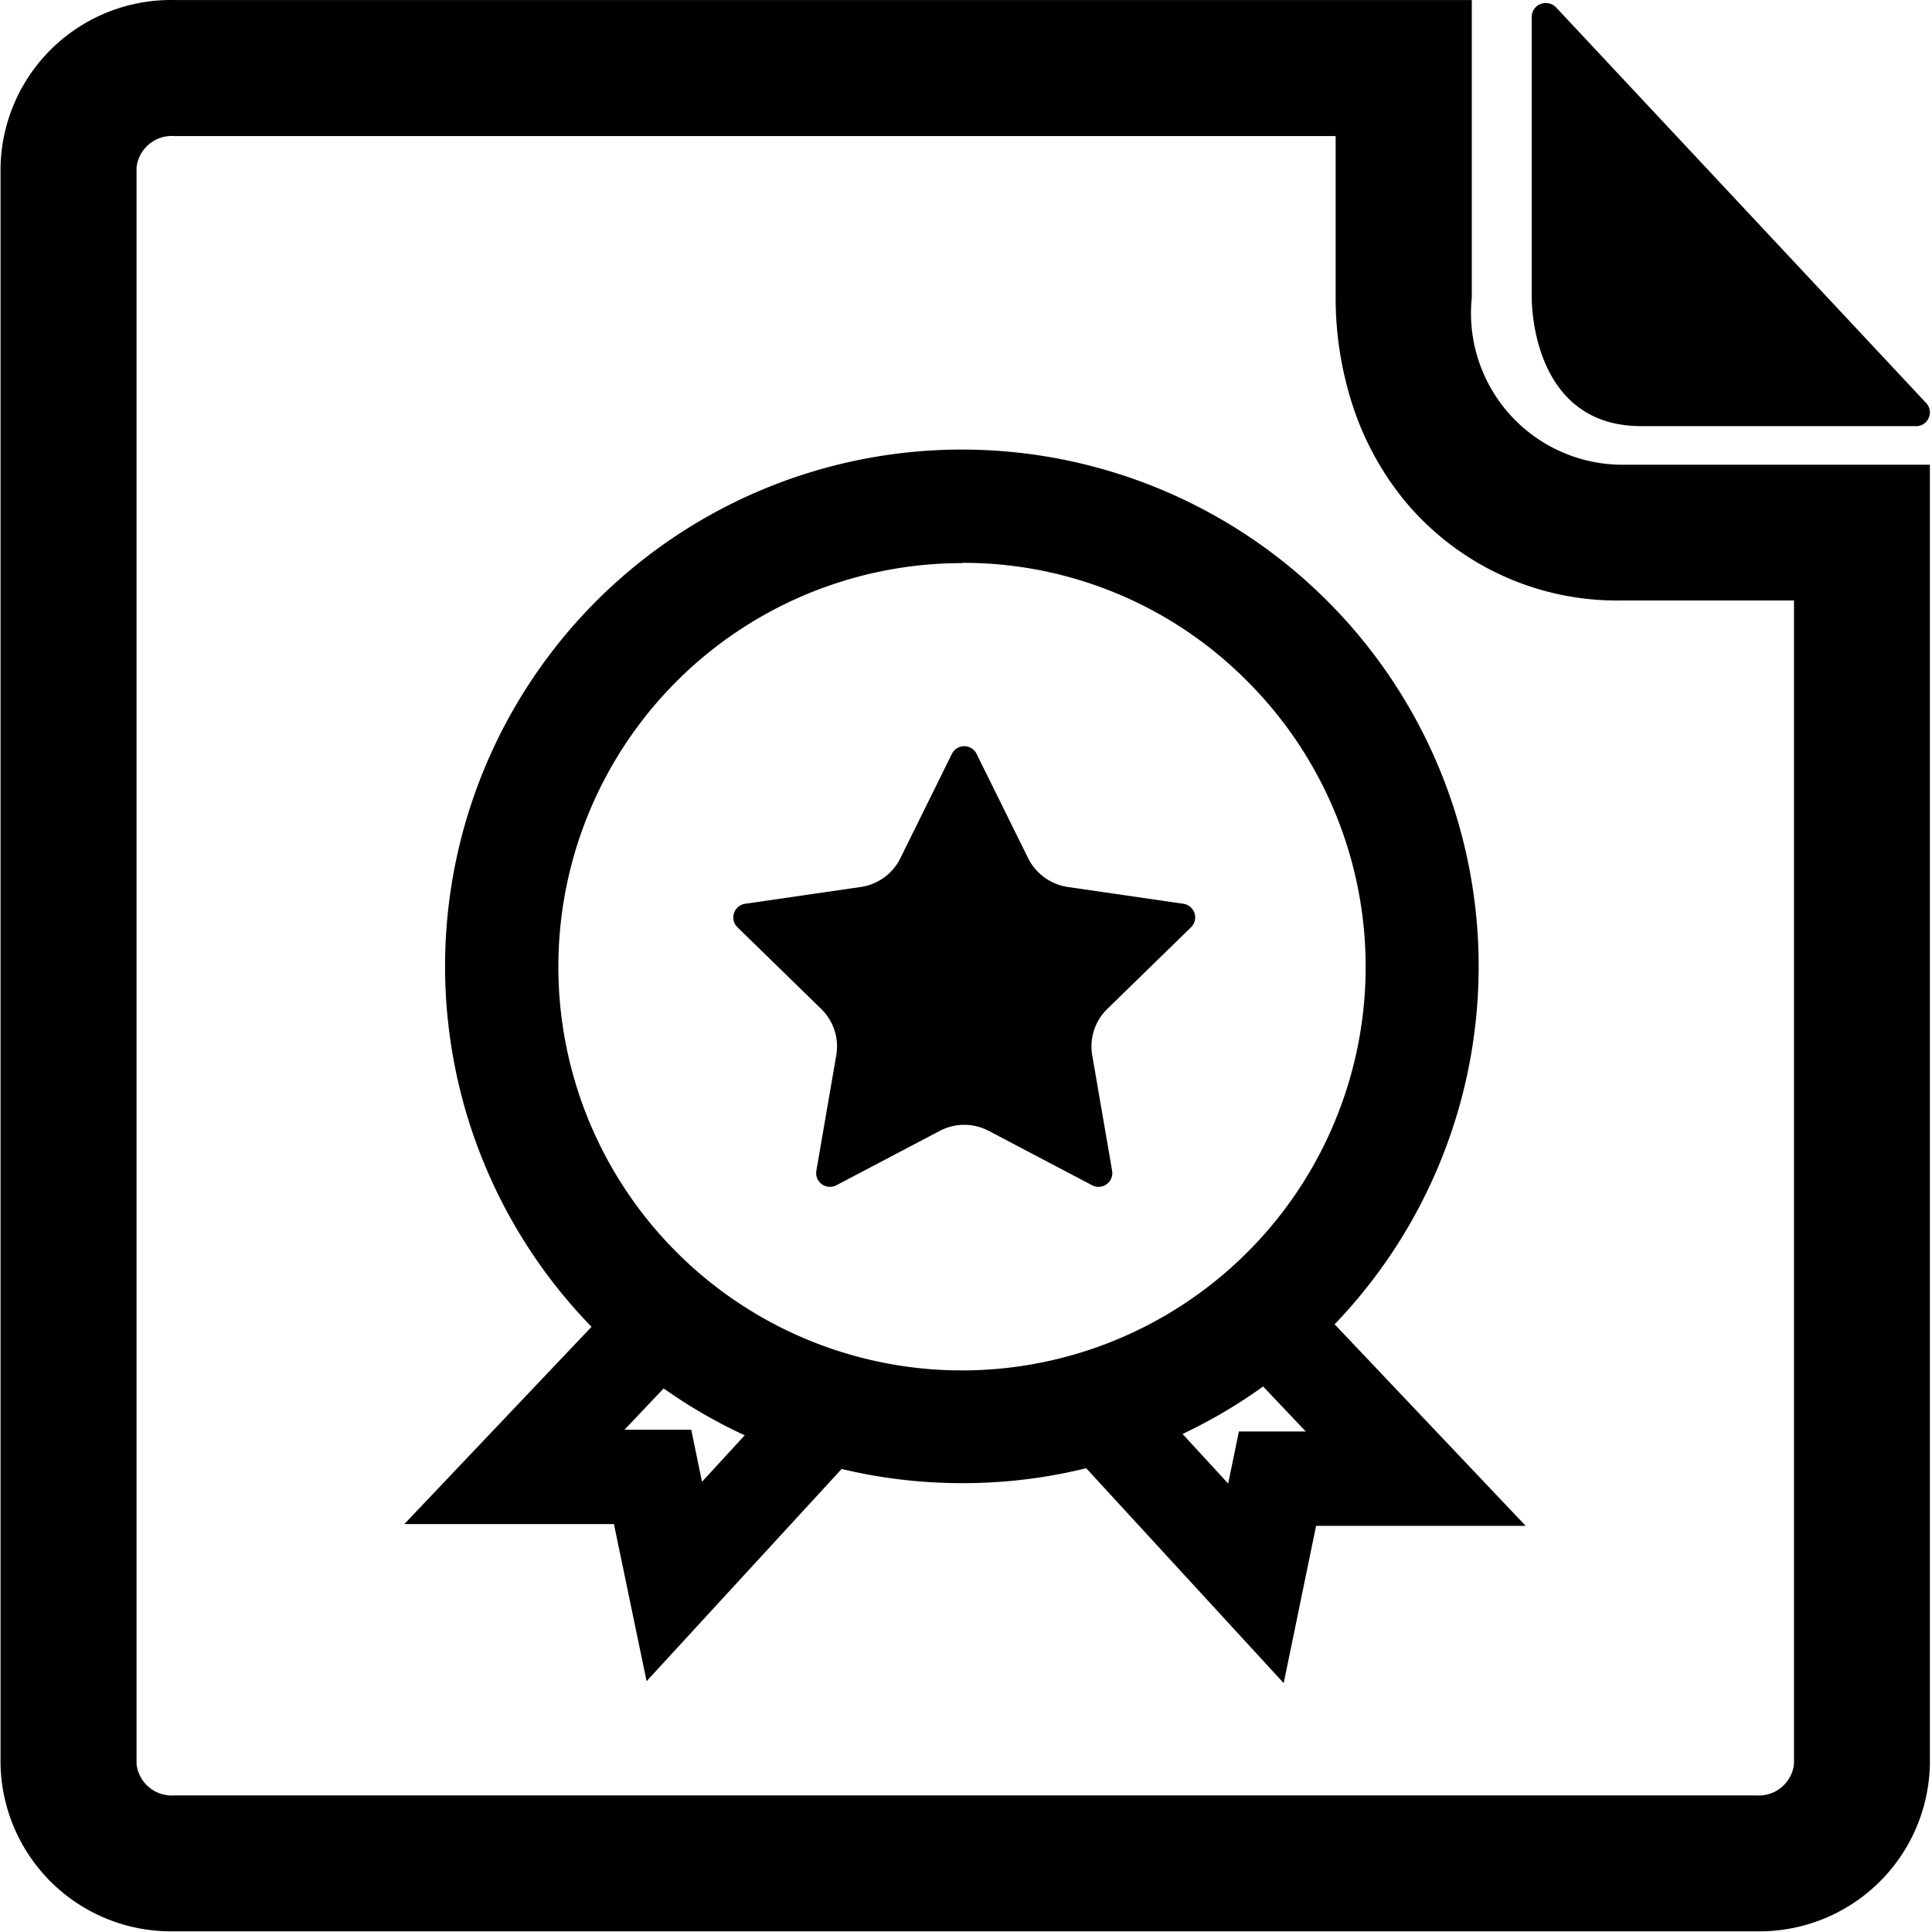 <?xml version="1.0" standalone="no"?><!DOCTYPE svg PUBLIC "-//W3C//DTD SVG 1.1//EN" "http://www.w3.org/Graphics/SVG/1.1/DTD/svg11.dtd"><svg t="1668500893108" class="icon" viewBox="0 0 1024 1024" version="1.1" xmlns="http://www.w3.org/2000/svg" p-id="4954" xmlns:xlink="http://www.w3.org/1999/xlink" width="200" height="200"><path d="M517.426 399.194l27.464 55.585a28.267 28.267 0 0 0 21.036 15.339l61.356 8.911a7.304 7.304 0 0 1 4.017 12.417l-44.337 43.241a27.683 27.683 0 0 0-8.035 24.761l10.518 61.064a7.304 7.304 0 0 1-10.518 7.743l-54.855-28.852a27.829 27.829 0 0 0-26.003 0l-54.855 28.852a7.304 7.304 0 0 1-10.518-7.743l10.518-61.064a27.683 27.683 0 0 0-8.035-24.761l-44.337-43.241a7.304 7.304 0 0 1 4.017-12.417l61.356-8.911a27.829 27.829 0 0 0 21.036-15.339l27.464-55.585a7.304 7.304 0 0 1 12.709 0z" p-id="4955"></path><path d="M707.921 72.109v85.387a184.14 184.14 0 0 0 8.838 56.827 155.508 155.508 0 0 0 28.633 52.152 146.085 146.085 0 0 0 113.946 51.787h91.522V934.961a18.772 18.772 0 0 1-19.941 16.654H92.318a18.772 18.772 0 0 1-19.941-16.654V88.69A18.772 18.772 0 0 1 92.318 72.109h615.676M780.014 0.016H92.318A90.354 90.354 0 0 0 0.284 88.69V934.961a90.354 90.354 0 0 0 92.034 88.674h838.529A90.354 90.354 0 0 0 1022.88 934.961V246.316h-163.542a80.347 80.347 0 0 1-79.251-88.674V0.016z" p-id="4956"></path><path d="M509.975 786.1a273.91 273.91 0 1 1 193.636-80.347 272.084 272.084 0 0 1-193.636 80.347z m0-487.632a213.942 213.942 0 1 0 151.198 62.671 211.823 211.823 0 0 0-151.198-62.817z" p-id="4957"></path><path d="M342.708 891.063l-17.311-83.269H214.299l133.157-140.315 36.521 34.403-52.956 55.878h35.353l5.697 27.61 63.401-68.952 36.521 33.965z m337.676 1.023L551.025 751.332l36.521-33.965 63.401 68.952 5.697-27.61h35.426l-52.956-55.878 36.521-34.403 133.011 140.315H697.549z m138.781-890.462a7.304 7.304 0 0 0-7.304 7.304v148.569s-1.315 68.368 58.069 68.368h145.136a7.304 7.304 0 0 0 5.478-12.636L824.862 4.033a7.304 7.304 0 0 0-5.624-2.41z" p-id="4958"></path></svg>